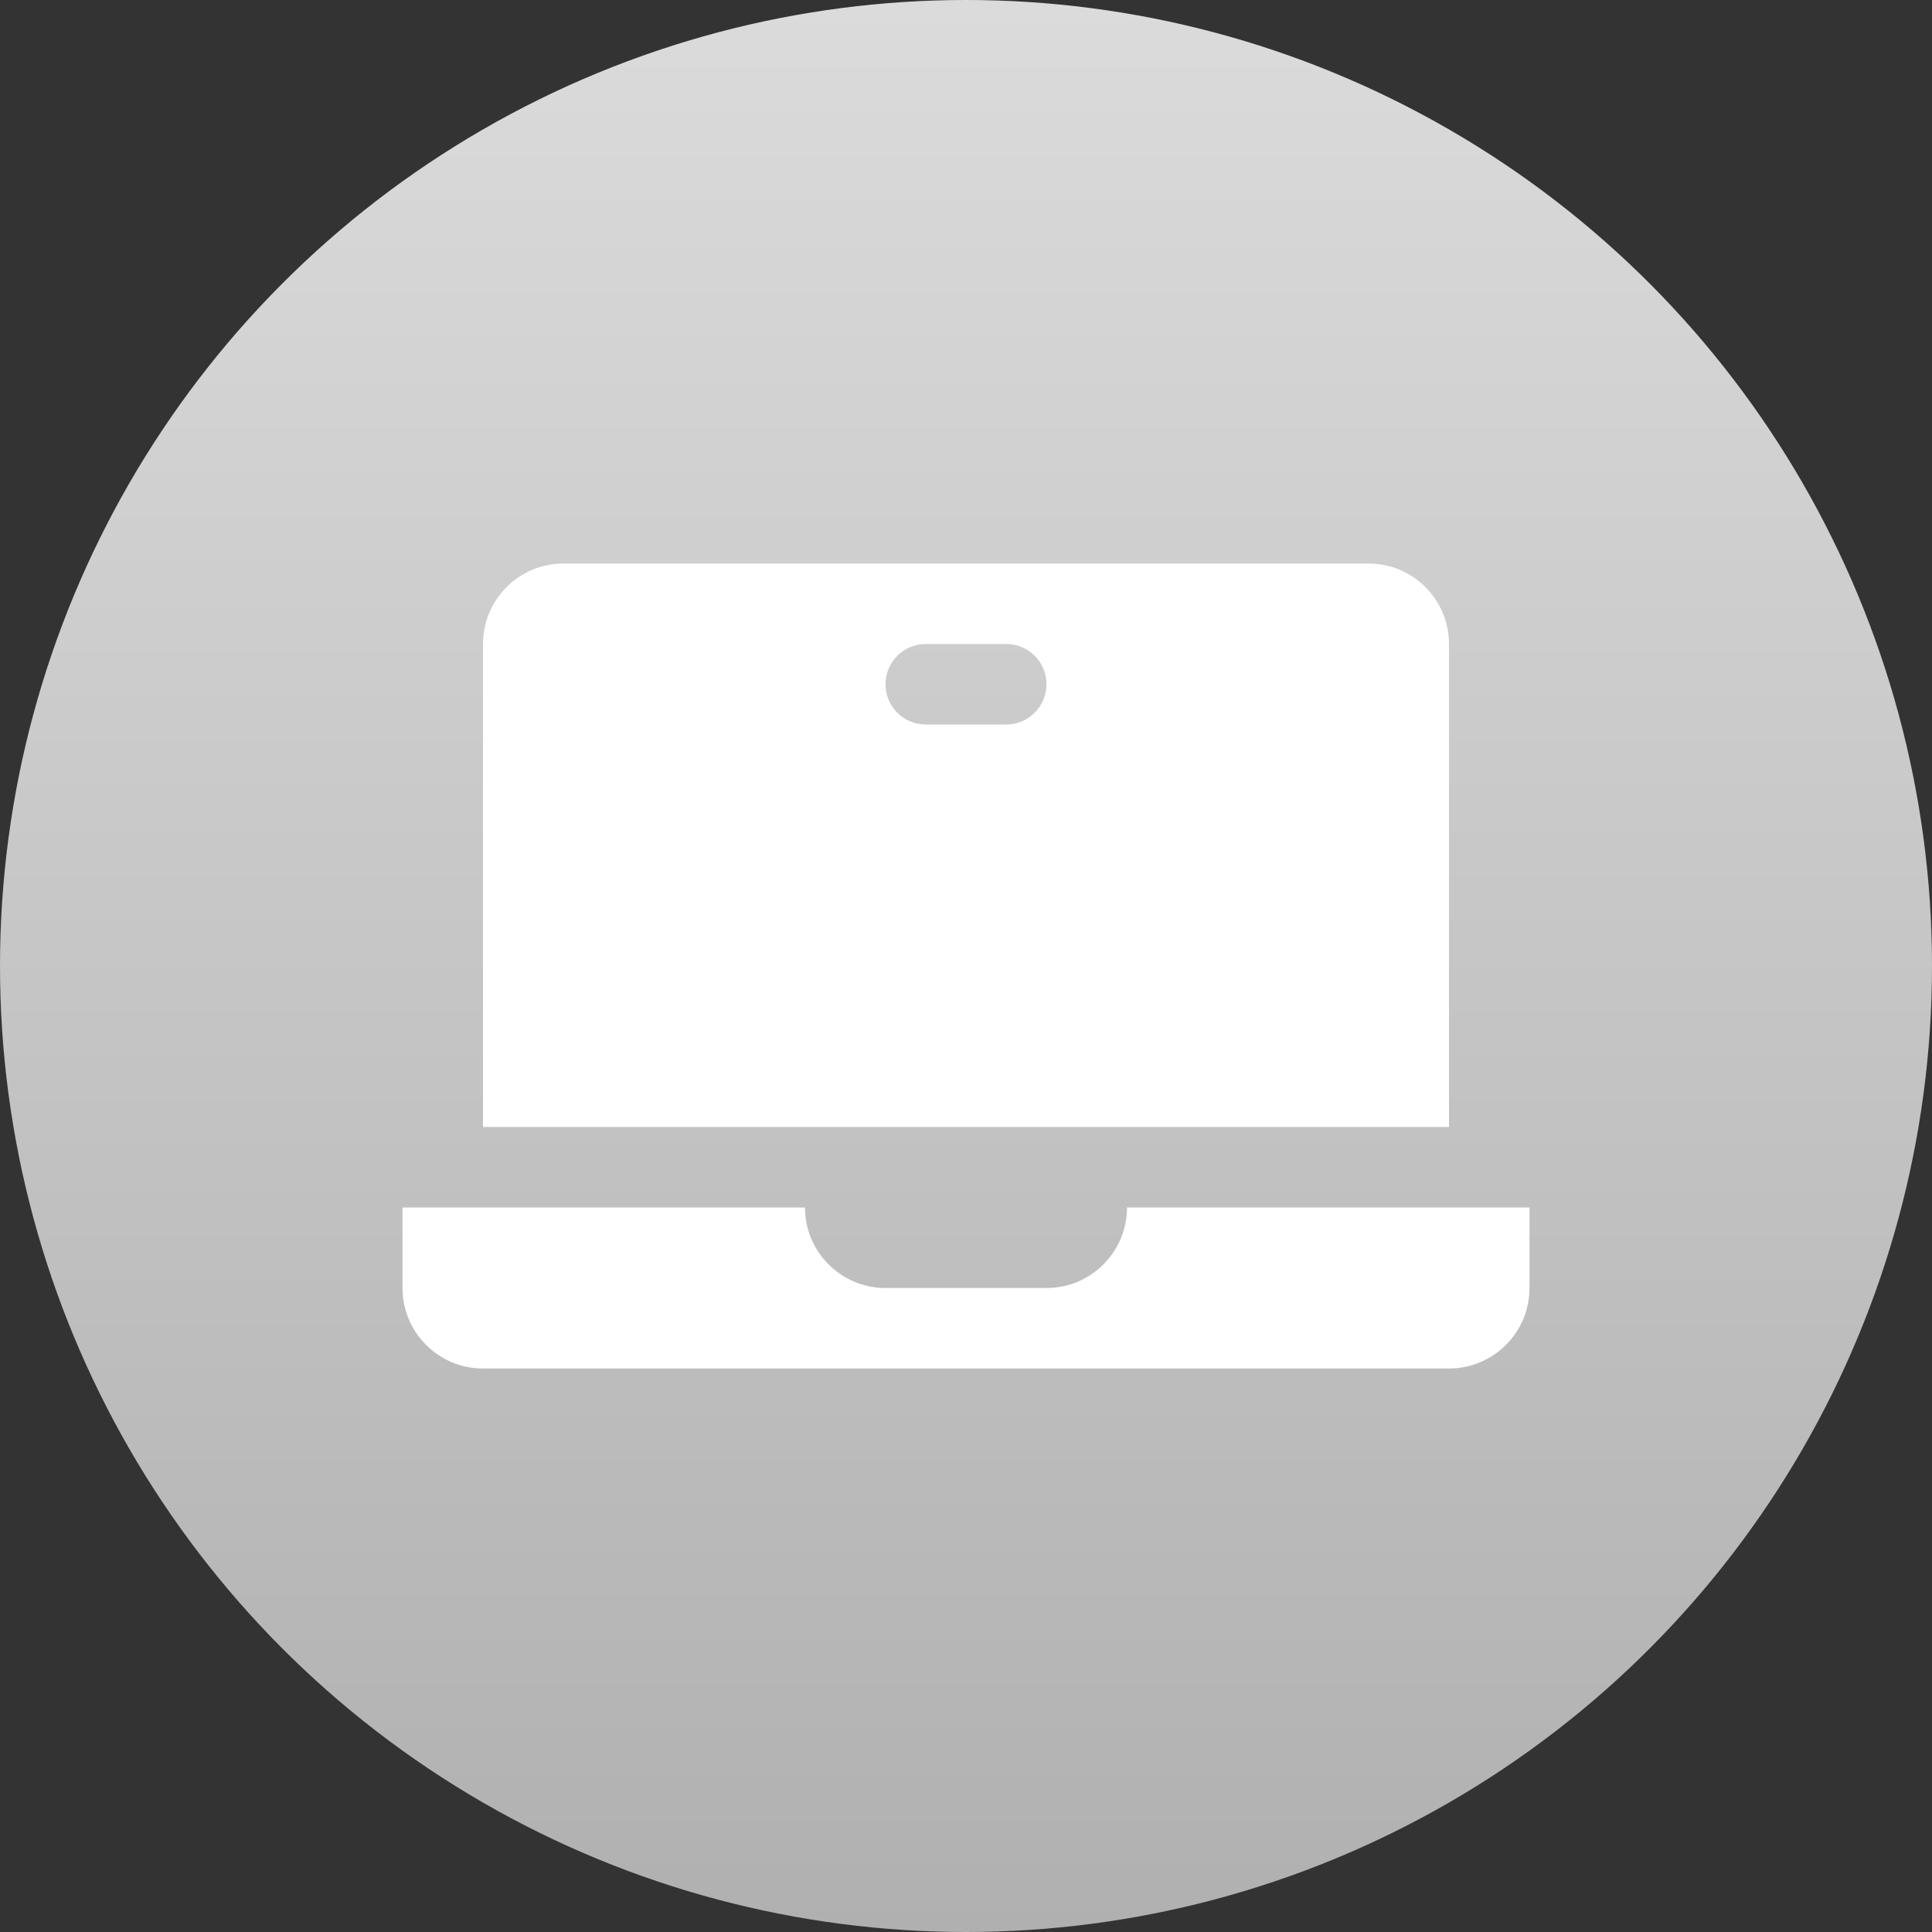 <svg width="24" height="24" viewBox="0 0 24 24" fill="none" xmlns="http://www.w3.org/2000/svg">
<rect x="0" y="0" width="24" height="24" fill="#333333" stroke="none"/>
<circle cx="12" cy="12" r="12" fill="url(#paint0_linear_1468_7854)"/>
<path fill-rule="evenodd" clip-rule="evenodd" d="M10 15H5V16C5 16.552 5.448 17 6 17H18C18.552 17 19 16.552 19 16V15H14C14 15.552 13.552 16 13 16H11C10.448 16 10 15.552 10 15Z" fill="white"/>
<path fill-rule="evenodd" clip-rule="evenodd" d="M7 7C6.448 7 6 7.448 6 8V14H18V8C18 7.448 17.552 7 17 7H7ZM11.5 8C11.224 8 11 8.224 11 8.5C11 8.776 11.224 9 11.5 9H12.5C12.776 9 13 8.776 13 8.5C13 8.224 12.776 8 12.5 8H11.5Z" fill="white"/>
<defs>
<linearGradient id="paint0_linear_1468_7854" x1="12" y1="0" x2="12" y2="24" gradientUnits="userSpaceOnUse">
<stop stop-color="#DBDBDB"/>
<stop offset="1" stop-color="#B0B0B0"/>
</linearGradient>
</defs>
</svg>

